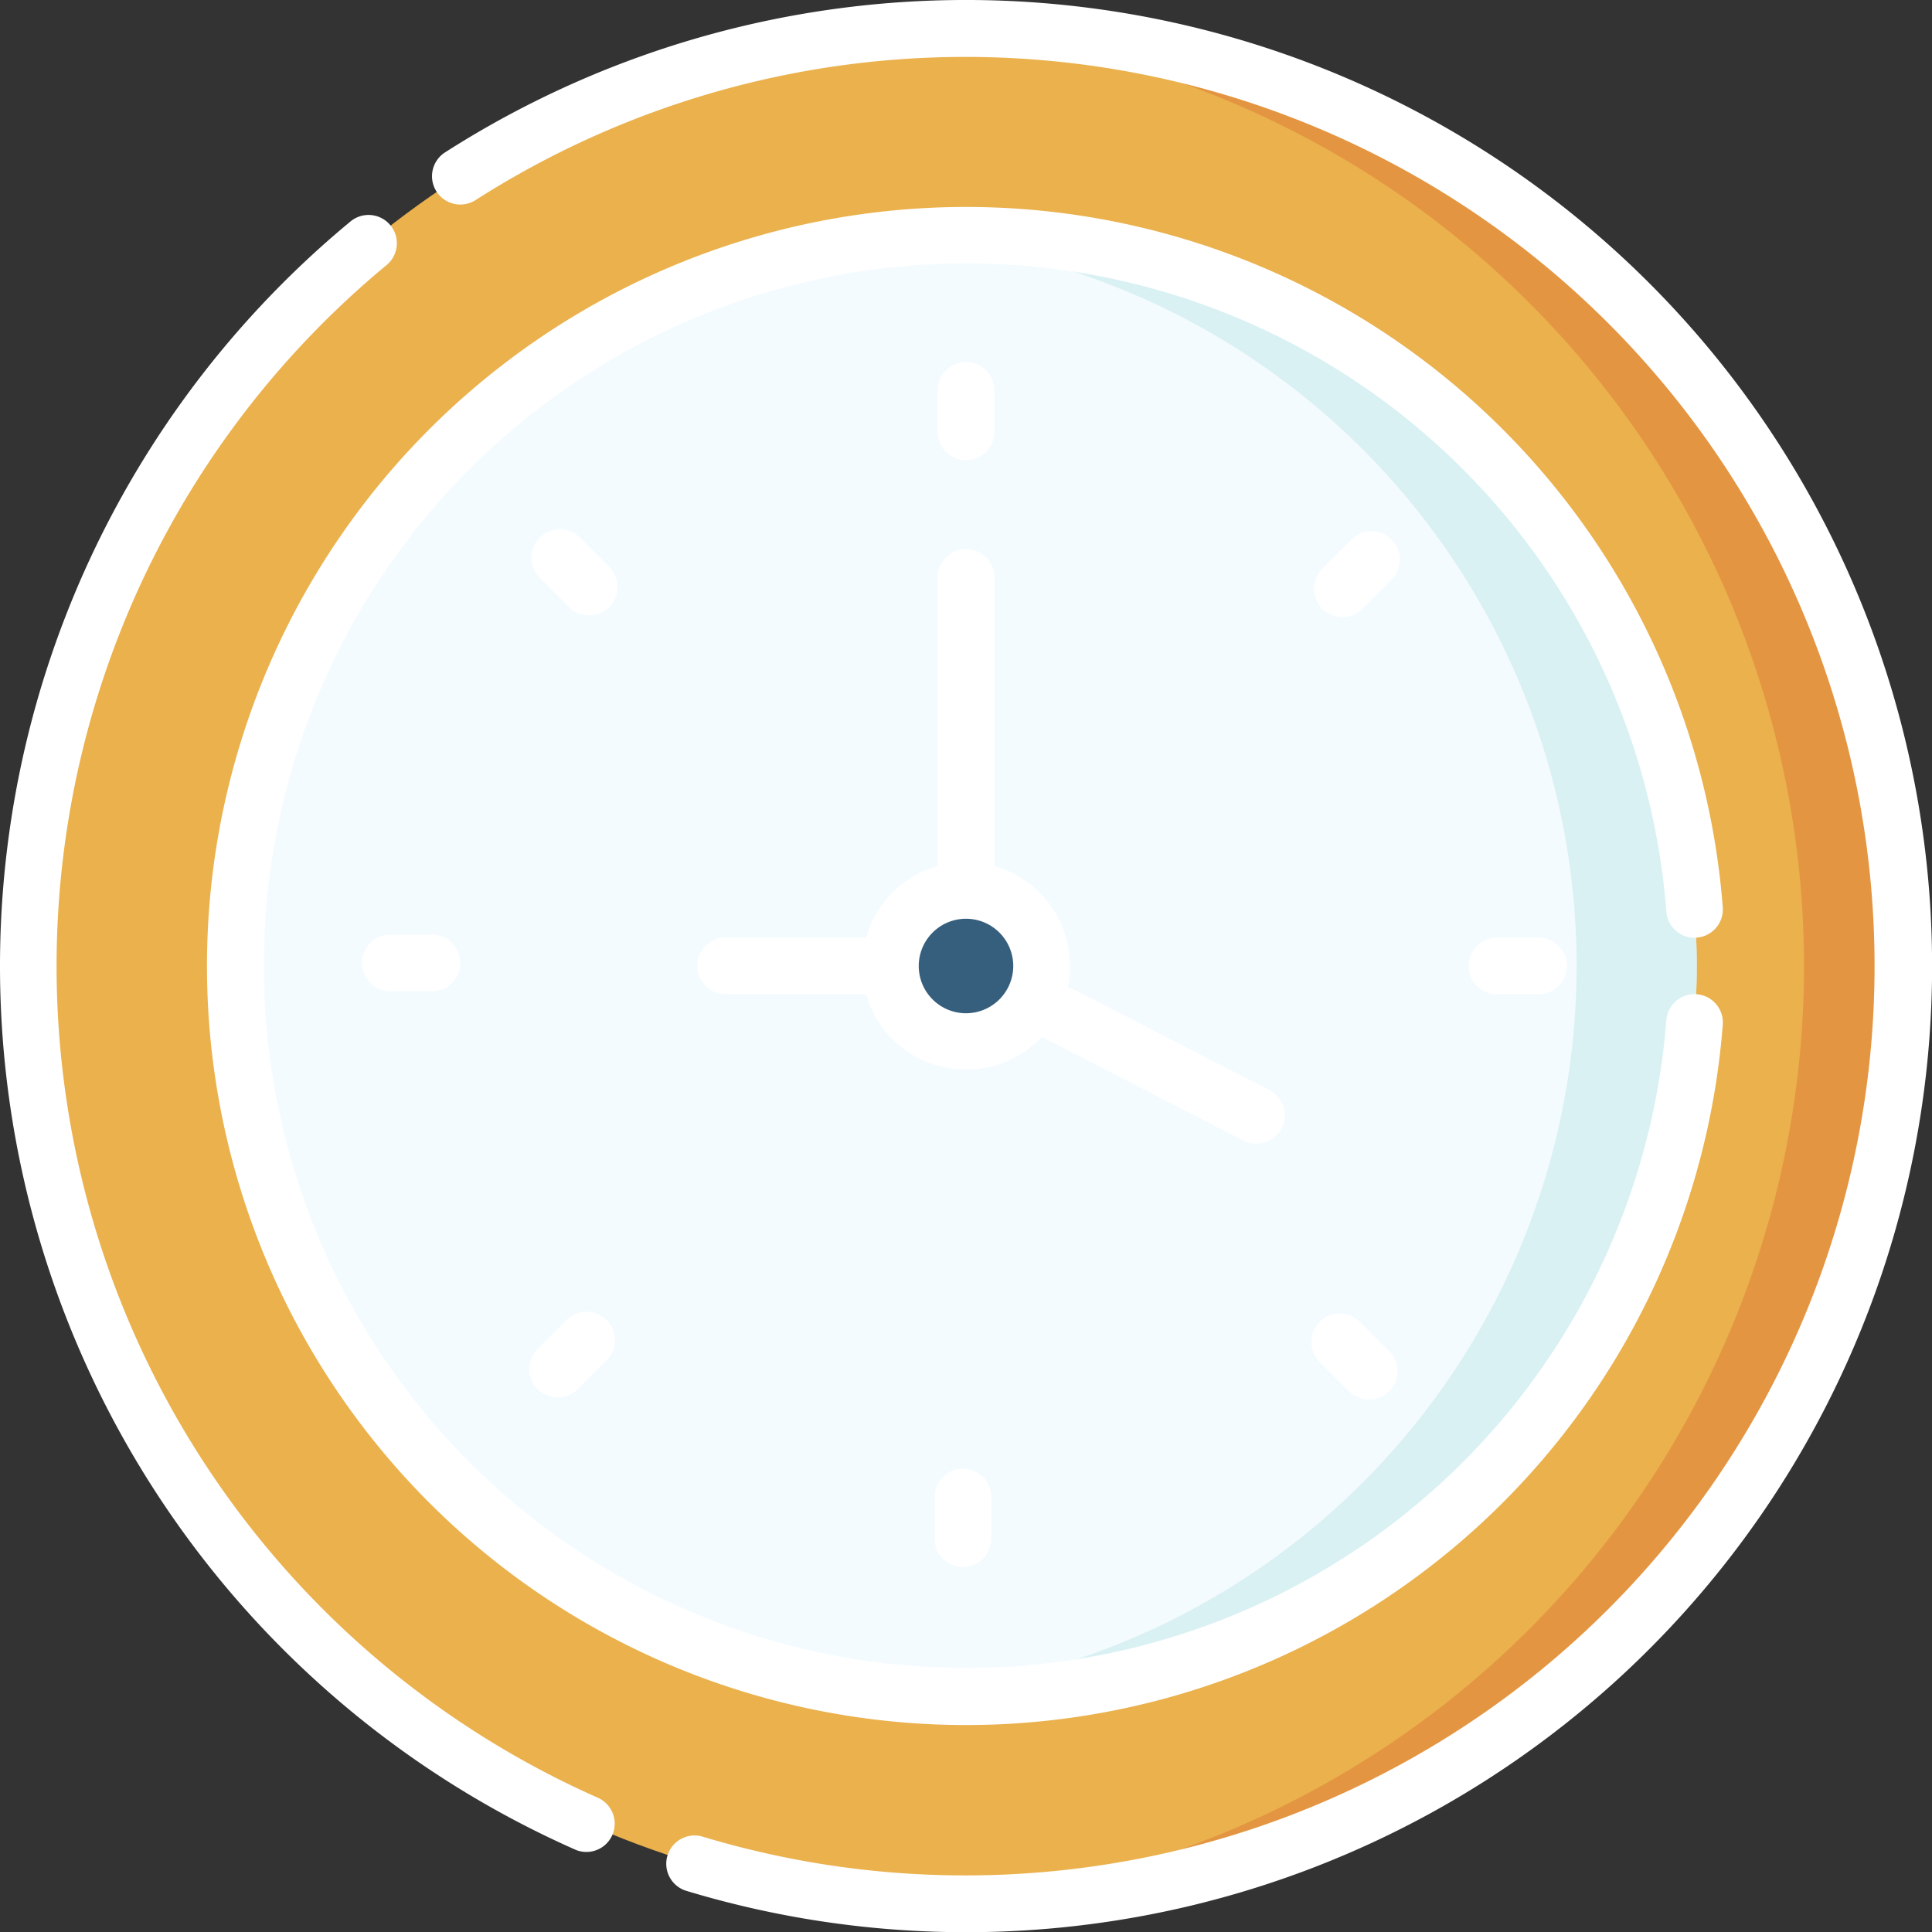 <svg xmlns="http://www.w3.org/2000/svg" width="42.522" height="42.522" viewBox="0 0 42.522 42.522"><rect x="0" y="0" width="42.522" height="42.522" fill="#333333" stroke="none"/><defs><style>.a{fill:#eab14d;}.b{fill:#e49542;}.c{fill:#f4fbff;}.d{fill:#daf1f4;}.e{fill:#365e7d;}.f{fill:#fff;}</style></defs><ellipse class="a" cx="20.638" cy="20.638" rx="20.638" ry="20.638" transform="translate(0.623 0.623)"/><path class="b" d="M243.875,7.5q-.553,0-1.1.029a20.638,20.638,0,0,1,0,41.218q.546.029,1.1.029a20.638,20.638,0,1,0,0-41.276Z" transform="translate(-222.614 -6.877)"/><ellipse class="c" cx="16.082" cy="16.082" rx="16.082" ry="16.082" transform="translate(5.179 5.179)"/><path class="d" d="M241.4,62.357c-.445,0-.886.019-1.322.054a16.082,16.082,0,0,1,0,32.055c.436.036.877.054,1.322.054a16.082,16.082,0,1,0,0-32.164Z" transform="translate(-220.138 -57.178)"/><ellipse class="e" cx="1.663" cy="1.663" rx="1.663" ry="1.663" transform="translate(19.598 19.598)"/><g transform="translate(0)"><path class="f" d="M249.123,98.109a.623.623,0,0,0,.623-.623v-.914a.623.623,0,0,0-1.246,0v.914A.623.623,0,0,0,249.123,98.109Z" transform="translate(-227.862 -87.98)"/><path class="f" d="M349.889,140.981a.623.623,0,0,0-.881,0l-.646.646a.623.623,0,0,0,.881.881l.646-.646A.623.623,0,0,0,349.889,140.981Z" transform="translate(-319.263 -129.105)"/><path class="f" d="M389.851,248.5a.623.623,0,0,0,0,1.246h.914a.623.623,0,0,0,0-1.246Z" transform="translate(-356.902 -227.863)"/><path class="f" d="M348.665,348.362a.623.623,0,1,0-.881.881l.646.646a.623.623,0,0,0,.881-.881Z" transform="translate(-318.733 -319.263)"/><path class="f" d="M247.683,389.852v.914a.623.623,0,0,0,1.246,0v-.914a.623.623,0,0,0-1.246,0Z" transform="translate(-227.113 -356.903)"/><path class="f" d="M141.049,347.785l-.646.646a.623.623,0,0,0,.881.881l.646-.646a.623.623,0,0,0-.881-.881Z" transform="translate(-128.575 -318.734)"/><path class="f" d="M96.571,247.684a.623.623,0,1,0,0,1.246h.914a.623.623,0,1,0,0-1.246Z" transform="translate(-87.979 -227.114)"/><path class="f" d="M142.508,141.05l-.646-.646a.623.623,0,0,0-.881.881l.646.646a.623.623,0,1,0,.881-.881Z" transform="translate(-129.105 -128.576)"/><path class="f" d="M192.386,156.311l4.437,2.281a.623.623,0,0,0,.57-1.108l-4.435-2.281a2.285,2.285,0,0,0-1.617-2.65V146.2a.623.623,0,0,0-1.246,0v6.349a2.294,2.294,0,0,0-1.575,1.575h-3.092a.623.623,0,0,0,0,1.246h3.092a2.283,2.283,0,0,0,3.867.936Zm-1.669-.519a1.04,1.04,0,1,1,1.04-1.04A1.041,1.041,0,0,1,190.717,155.792Z" transform="translate(-169.456 -133.491)"/><path class="f" d="M87.644,70.938a.623.623,0,0,0,.574-.669,16.706,16.706,0,1,0,0,2.586.623.623,0,1,0-1.242-.1,15.458,15.458,0,1,1,0-2.4A.622.622,0,0,0,87.644,70.938Z" transform="translate(-50.301 -50.301)"/><path class="f" d="M141.275,6.227a21.267,21.267,0,0,0-26.5-2.873.623.623,0,1,0,.673,1.049,20.012,20.012,0,1,1,4.982,36.016.623.623,0,0,0-.361,1.192A21.263,21.263,0,0,0,141.275,6.227Z" transform="translate(-104.98 0)"/><path class="f" d="M13.185,91.736A20.019,20.019,0,0,1,8.517,57.984a.623.623,0,0,0-.794-.96,21.265,21.265,0,0,0,4.958,35.851.623.623,0,0,0,.5-1.14Z" transform="translate(0 -52.157)"/></g></svg>